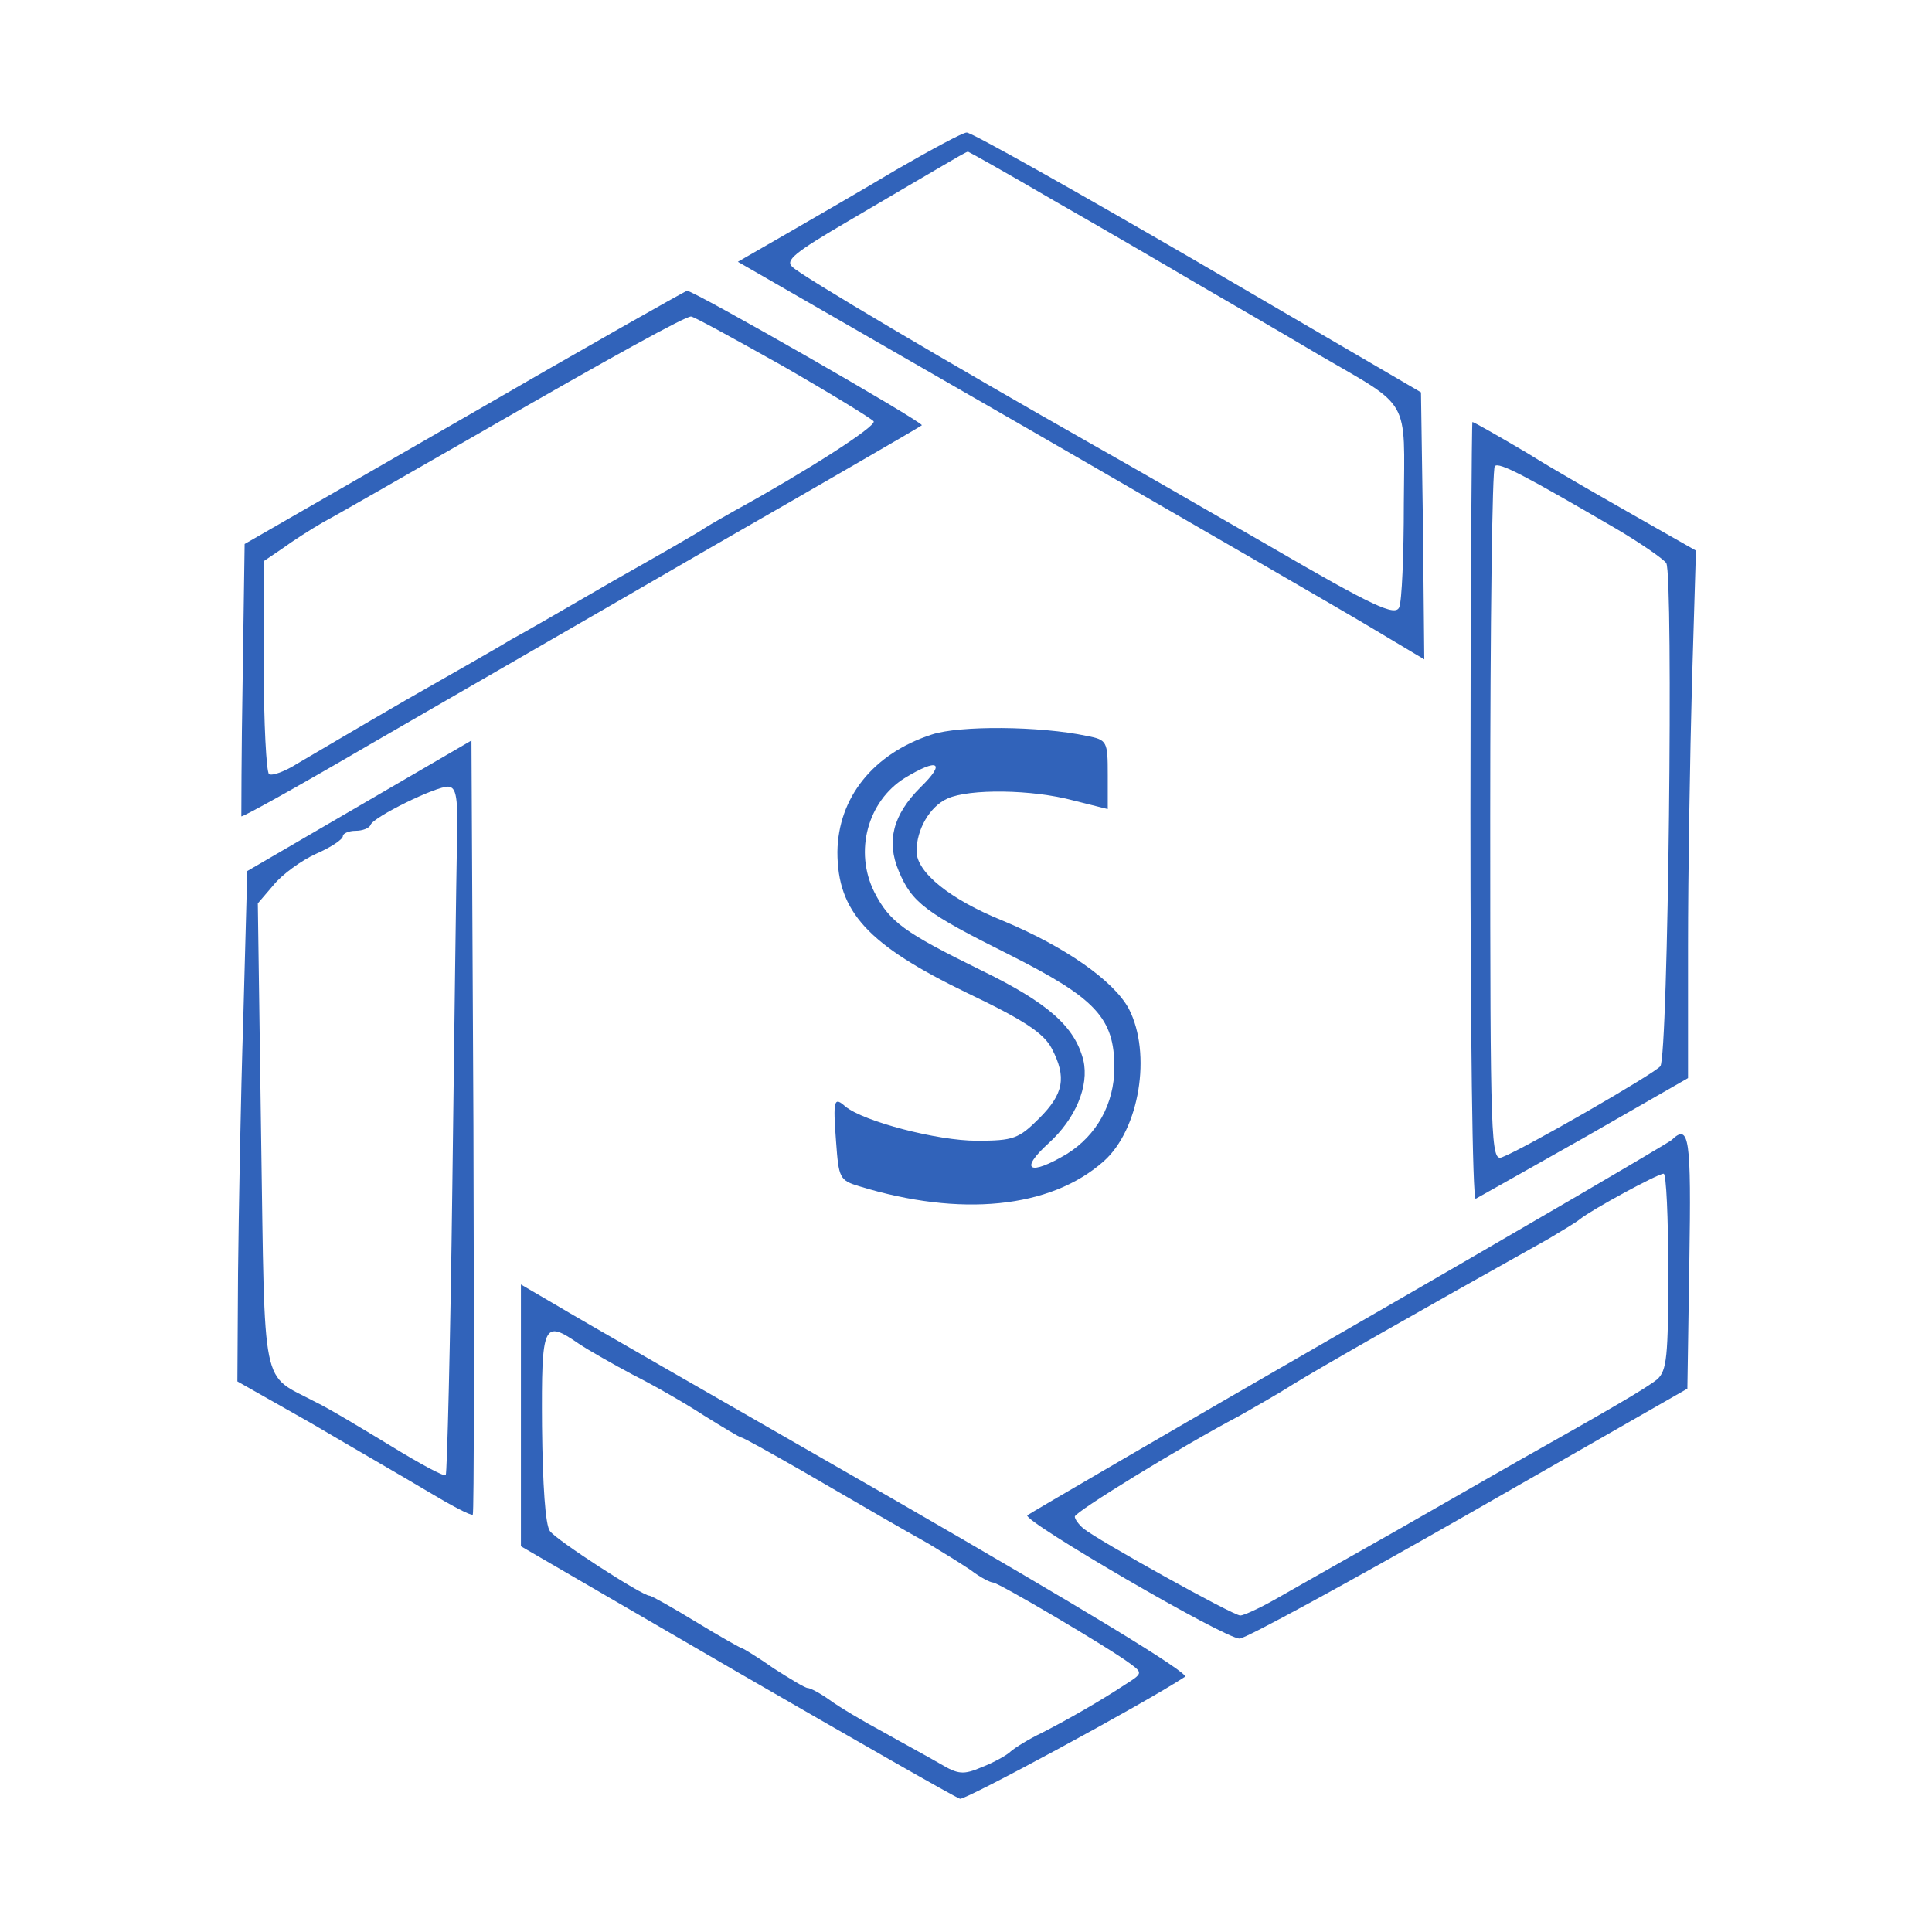 <?xml version="1.0" standalone="no"?>
<!DOCTYPE svg PUBLIC "-//W3C//DTD SVG 20010904//EN"
 "http://www.w3.org/TR/2001/REC-SVG-20010904/DTD/svg10.dtd">
<svg version="1.0" xmlns="http://www.w3.org/2000/svg"
 width="293pt" height="293pt" viewBox="0 0 293 293"
 preserveAspectRatio="xMidYMid meet">
<g transform="translate(0,293) scale(0.1,-0.1)"
fill="#3163ba" stroke="none">
<path d="M1360 2673 c-52 -31 -128 -75 -168 -98 l-73 -42 443 -255 c244 -141
478 -276 521 -302 l77 -46 -2 203 -3 202 -339 198 c-186 108 -344 197 -350
196 -6 0 -54 -26 -106 -56z m238 -47 c70 -40 168 -97 217 -126 50 -29 133 -77
185 -108 141 -82 130 -63 129 -226 0 -78 -3 -148 -7 -157 -6 -14 -39 1 -197
93 -104 60 -224 129 -265 152 -217 123 -447 259 -458 271 -12 10 3 22 85 70
54 32 116 68 138 81 22 13 41 24 43 24 1 0 60 -33 130 -74z"/>
<path d="M703 2296 l-332 -191 -3 -205 c-2 -113 -2 -206 -2 -208 1 -2 89 47
195 109 107 62 338 195 514 297 176 101 321 185 323 187 4 4 -347 205 -356
204 -4 -1 -156 -87 -339 -193z m484 79 c73 -42 135 -80 138 -84 4 -8 -106 -78
-210 -135 -16 -9 -37 -21 -45 -26 -8 -6 -71 -42 -140 -81 -69 -40 -138 -80
-155 -89 -16 -10 -88 -51 -160 -92 -71 -41 -145 -85 -164 -96 -19 -12 -38 -19
-43 -16 -4 3 -8 77 -8 164 l0 159 28 19 c15 11 43 29 62 40 19 10 125 71 235
134 208 120 314 178 323 178 4 0 66 -34 139 -75z"/>
<path d="M2230 1699 c0 -325 3 -589 8 -587 4 2 78 44 165 93 l157 90 0 200 c0
110 3 290 6 400 l6 200 -88 50 c-49 28 -125 71 -168 98 -44 26 -81 47 -83 47
-1 0 -3 -266 -3 -591z m223 428 c37 -22 70 -45 74 -51 11 -18 3 -749 -9 -763
-10 -12 -208 -126 -240 -138 -17 -7 -18 22 -18 517 0 289 3 528 7 531 6 7 47
-15 186 -96z"/>
<path d="M1413 1816 c-89 -29 -142 -96 -143 -178 0 -91 46 -141 197 -214 86
-41 116 -61 128 -84 23 -44 18 -69 -19 -106 -31 -31 -39 -34 -95 -34 -59 0
-171 29 -199 52 -17 15 -19 11 -14 -54 4 -54 5 -58 35 -67 153 -47 290 -34
371 38 54 48 73 163 38 231 -23 43 -98 95 -192 134 -79 32 -130 73 -130 105 0
33 20 68 47 80 33 15 128 14 191 -3 l52 -13 0 52 c0 51 -1 53 -32 59 -71 15
-193 16 -235 2z m-17 -80 c-42 -42 -52 -82 -33 -127 20 -48 40 -63 168 -127
131 -66 159 -96 159 -171 0 -55 -27 -103 -72 -131 -57 -34 -73 -25 -28 16 41
37 62 87 53 126 -13 51 -53 87 -156 137 -116 57 -138 73 -161 118 -31 62 -10
138 46 173 51 31 63 24 24 -14z"/>
<path d="M545 1708 l-170 -99 -6 -222 c-4 -122 -7 -296 -8 -387 l-1 -165 113
-64 c61 -36 141 -82 176 -103 35 -21 65 -37 68 -35 2 2 2 267 1 589 l-3 585
-170 -99z m148 -57 c-1 -48 -4 -281 -7 -520 -3 -239 -8 -436 -10 -438 -2 -3
-39 17 -83 44 -43 26 -94 57 -115 67 -83 44 -76 9 -82 403 l-5 353 24 28 c13
16 42 37 64 47 23 10 41 22 41 27 0 4 9 8 19 8 11 0 21 4 23 9 4 12 100 59
118 58 12 -1 15 -16 13 -86z"/>
<path d="M2535 1201 c-6 -5 -226 -134 -490 -286 -264 -152 -483 -280 -487
-283 -8 -8 299 -187 322 -187 9 0 165 85 347 189 l332 190 3 193 c3 188 0 210
-27 184z m-5 -199 c0 -129 -2 -151 -17 -164 -16 -13 -69 -44 -213 -125 -19
-11 -100 -57 -180 -103 -80 -45 -164 -93 -187 -106 -23 -13 -47 -24 -52 -24
-11 0 -216 114 -238 132 -7 6 -13 14 -13 18 0 7 159 105 250 153 19 11 55 31
80 47 44 27 186 108 388 221 20 12 42 25 48 30 17 14 118 69 127 69 4 0 7 -67
7 -148z"/>
<path d="M790 783 l0 -198 327 -190 c180 -104 332 -191 339 -193 8 -2 277 143
341 185 8 5 -157 105 -445 271 -251 144 -481 276 -509 293 l-53 31 0 -199z
m88 109 c15 -10 52 -31 82 -47 30 -15 79 -43 108 -62 29 -18 54 -33 56 -33 3
0 44 -23 93 -51 110 -64 143 -83 191 -110 20 -12 49 -30 64 -40 14 -11 30 -19
34 -19 8 0 176 -99 208 -123 19 -14 19 -15 -8 -32 -38 -25 -85 -52 -126 -73
-19 -9 -40 -22 -47 -28 -6 -6 -26 -17 -44 -24 -28 -12 -36 -11 -63 5 -17 10
-56 31 -86 48 -30 16 -67 38 -82 49 -14 10 -29 18 -33 18 -4 0 -27 14 -52 30
-24 17 -46 30 -47 30 -2 0 -34 18 -70 40 -36 22 -68 40 -71 40 -11 0 -141 84
-151 98 -7 9 -11 70 -12 159 -1 157 2 162 56 125z"/>
</g>
</svg>
